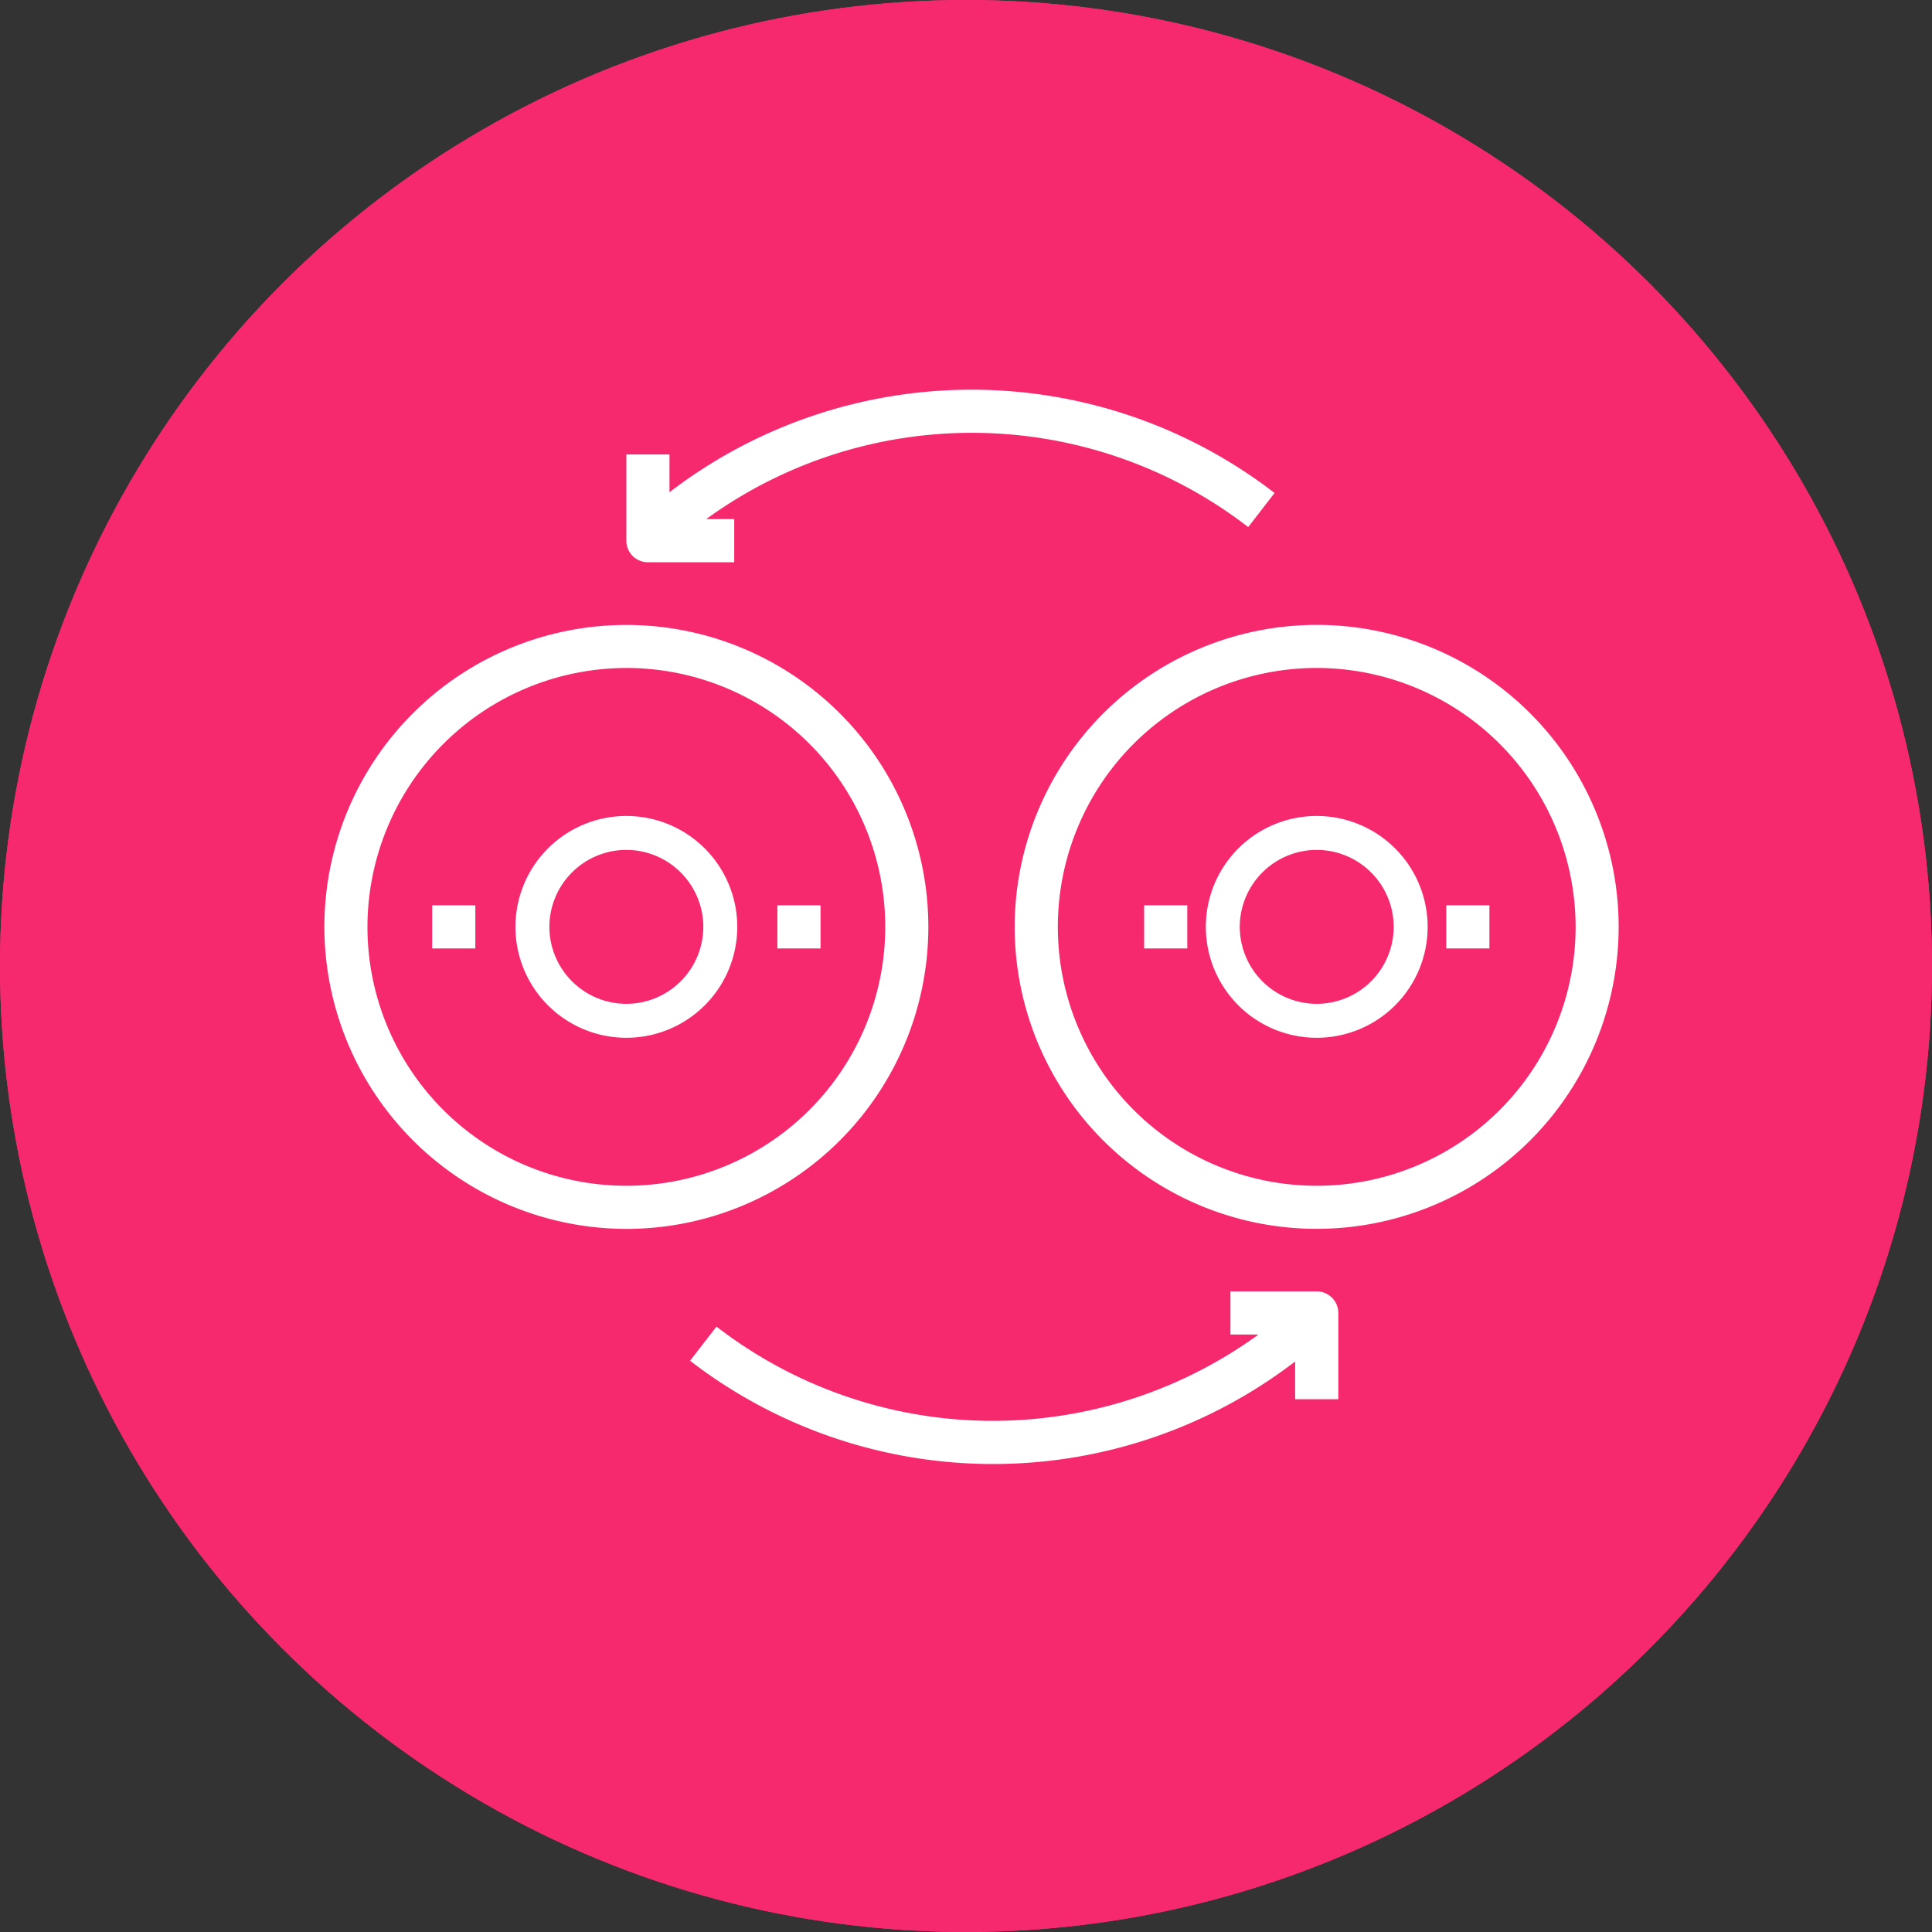 <svg xmlns="http://www.w3.org/2000/svg" width="119" height="119" viewBox="0 0 119 119">
  <rect x="0" y="0" width="119" height="119" fill="#333333" stroke="none"/>
  <g id="Private_Transaction_icon" transform="translate(2854 -5996)">
    <g id="Group_1921" data-name="Group 1921" transform="translate(-3115 3076)">
      <g id="Ellipse_687" data-name="Ellipse 687" transform="translate(261 2920)" fill="#f7296e" stroke="#f7296e" stroke-width="3">
        <circle cx="59.5" cy="59.5" r="59.5" stroke="none"/>
        <circle cx="59.5" cy="59.5" r="58" fill="none"/>
      </g>
    </g>
    <g id="Group_1924" data-name="Group 1924" transform="translate(3128.285 -846.268)">
      <path id="Path_2395" data-name="Path 2395" d="M-5943.705,6938.128a18.6,18.6,0,0,0,18.6-18.6,18.6,18.6,0,0,0-18.6-18.6,18.6,18.6,0,0,0-18.6,18.6A18.625,18.625,0,0,0-5943.705,6938.128Zm0-34.55a15.946,15.946,0,0,1,15.946,15.946,15.947,15.947,0,0,1-15.946,15.947,15.947,15.947,0,0,1-15.947-15.947A15.964,15.964,0,0,1-5943.705,6903.579Z" transform="translate(0 -20.167)" fill="#fff"/>
      <path id="Path_2396" data-name="Path 2396" d="M-5860.584,6919.524a18.6,18.6,0,0,0,18.6,18.6,18.6,18.6,0,0,0,18.6-18.6,18.6,18.6,0,0,0-18.6-18.6A18.623,18.623,0,0,0-5860.584,6919.524Zm34.55,0a15.946,15.946,0,0,1-15.946,15.947,15.946,15.946,0,0,1-15.946-15.947,15.945,15.945,0,0,1,15.946-15.946A15.963,15.963,0,0,1-5826.034,6919.524Z" transform="translate(-59.202 -20.167)" fill="#fff"/>
      <path id="Path_2397" data-name="Path 2397" d="M-5916.475,6876.9h5.315v-2.658h-1.727a27.85,27.85,0,0,1,33.385.491l1.624-2.1a30.561,30.561,0,0,0-37.269-.046v-2.327h-2.658v5.315A1.329,1.329,0,0,0-5916.475,6876.9Z" transform="translate(-25.901 0)" fill="#fff"/>
      <path id="Path_2398" data-name="Path 2398" d="M-5906.791,7001.316l-1.625,2.1a30.563,30.563,0,0,0,37.27.045v2.327h2.658v-5.315a1.33,1.33,0,0,0-1.329-1.329h-5.316v2.658h1.728a27.85,27.85,0,0,1-33.385-.49Z" transform="translate(-31.365 -77.334)" fill="#fff"/>
      <path id="Path_2399" data-name="Path 2399" d="M-5895.551,6942.247h2.658v2.658h-2.658Z" transform="translate(-38.852 -44.218)" fill="#fff"/>
      <path id="Path_2400" data-name="Path 2400" d="M-5946.414,6942.247h2.657v2.658h-2.657Z" transform="translate(-9.251 -44.218)" fill="#fff"/>
      <path id="Path_2401" data-name="Path 2401" d="M-5841.51,6942.247h2.658v2.658h-2.658Z" transform="translate(-70.303 -44.218)" fill="#fff"/>
      <path id="Path_2402" data-name="Path 2402" d="M-5797,6942.247h2.658v2.658H-5797Z" transform="translate(-96.204 -44.218)" fill="#fff"/>
      <path id="Path_2403" data-name="Path 2403" d="M-5927.314,6931.175a4.746,4.746,0,0,1,4.74,4.741,4.746,4.746,0,0,1-4.74,4.74,4.746,4.746,0,0,1-4.741-4.74,4.746,4.746,0,0,1,4.741-4.741m0-2.09a6.831,6.831,0,0,0-6.831,6.831,6.831,6.831,0,0,0,6.831,6.831,6.831,6.831,0,0,0,6.831-6.831,6.831,6.831,0,0,0-6.831-6.831Z" transform="translate(-16.391 -36.558)" fill="#fff"/>
      <path id="Path_2404" data-name="Path 2404" d="M-5825.588,6931.175a4.747,4.747,0,0,1,4.741,4.741,4.746,4.746,0,0,1-4.741,4.74,4.746,4.746,0,0,1-4.74-4.74,4.746,4.746,0,0,1,4.74-4.741m0-2.09a6.831,6.831,0,0,0-6.83,6.831,6.831,6.831,0,0,0,6.83,6.831,6.831,6.831,0,0,0,6.831-6.831,6.831,6.831,0,0,0-6.831-6.831Z" transform="translate(-75.594 -36.558)" fill="#fff"/>
    </g>
  </g>
</svg>
